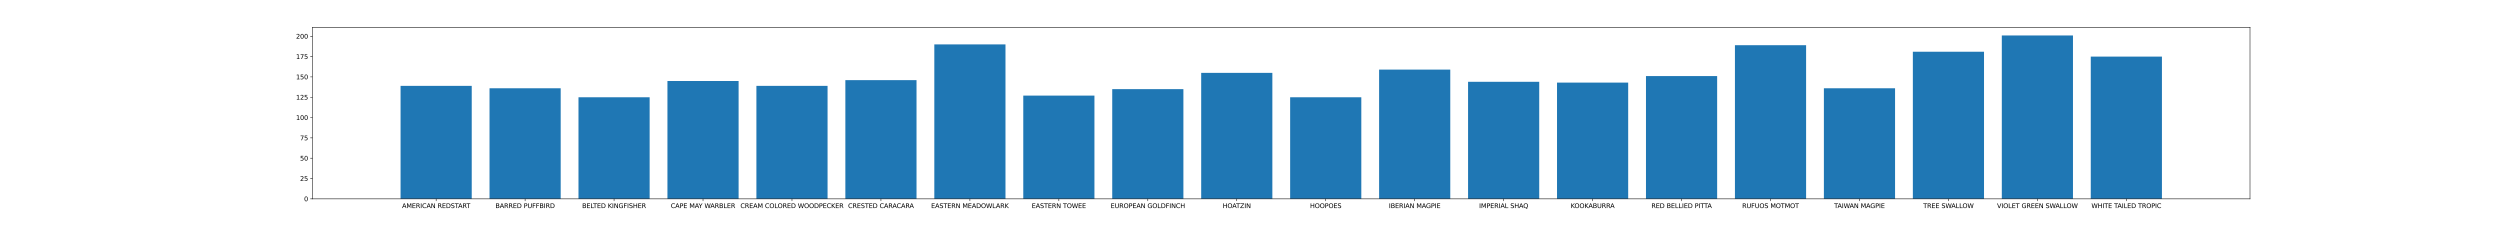 <?xml version="1.0" encoding="utf-8" standalone="no"?>
<!DOCTYPE svg PUBLIC "-//W3C//DTD SVG 1.1//EN"
  "http://www.w3.org/Graphics/SVG/1.1/DTD/svg11.dtd">
<svg xmlns:xlink="http://www.w3.org/1999/xlink" width="3960pt" height="360pt" viewBox="0 0 3960 360" xmlns="http://www.w3.org/2000/svg" version="1.1">
 <defs>
  <style type="text/css">*{stroke-linejoin: round; stroke-linecap: butt}</style>
 </defs>
 <g id="figure_1">
  <g id="patch_1">
   <path d="M 0 360 
L 3960 360 
L 3960 0 
L 0 0 
z
" style="fill: #ffffff"/>
  </g>
  <g id="axes_1">
   <g id="patch_2">
    <path d="M 495 315 
L 3564 315 
L 3564 43.2 
L 495 43.2 
z
" style="fill: #ffffff"/>
   </g>
   <g id="patch_3">
    <path d="M 634.5 315 
L 747.227 315 
L 747.227 135.989 
L 634.5 135.989 
z
" clip-path="url(#p81667b9099)" style="fill: #1f77b4"/>
   </g>
   <g id="patch_4">
    <path d="M 775.409 315 
L 888.136 315 
L 888.136 139.853 
L 775.409 139.853 
z
" clip-path="url(#p81667b9099)" style="fill: #1f77b4"/>
   </g>
   <g id="patch_5">
    <path d="M 916.318 315 
L 1029.045 315 
L 1029.045 154.019 
L 916.318 154.019 
z
" clip-path="url(#p81667b9099)" style="fill: #1f77b4"/>
   </g>
   <g id="patch_6">
    <path d="M 1057.227 315 
L 1169.955 315 
L 1169.955 128.262 
L 1057.227 128.262 
z
" clip-path="url(#p81667b9099)" style="fill: #1f77b4"/>
   </g>
   <g id="patch_7">
    <path d="M 1198.136 315 
L 1310.864 315 
L 1310.864 135.989 
L 1198.136 135.989 
z
" clip-path="url(#p81667b9099)" style="fill: #1f77b4"/>
   </g>
   <g id="patch_8">
    <path d="M 1339.045 315 
L 1451.773 315 
L 1451.773 126.974 
L 1339.045 126.974 
z
" clip-path="url(#p81667b9099)" style="fill: #1f77b4"/>
   </g>
   <g id="patch_9">
    <path d="M 1479.955 315 
L 1592.682 315 
L 1592.682 70.309 
L 1479.955 70.309 
z
" clip-path="url(#p81667b9099)" style="fill: #1f77b4"/>
   </g>
   <g id="patch_10">
    <path d="M 1620.864 315 
L 1733.591 315 
L 1733.591 151.443 
L 1620.864 151.443 
z
" clip-path="url(#p81667b9099)" style="fill: #1f77b4"/>
   </g>
   <g id="patch_11">
    <path d="M 1761.773 315 
L 1874.5 315 
L 1874.5 141.141 
L 1761.773 141.141 
z
" clip-path="url(#p81667b9099)" style="fill: #1f77b4"/>
   </g>
   <g id="patch_12">
    <path d="M 1902.682 315 
L 2015.409 315 
L 2015.409 115.384 
L 1902.682 115.384 
z
" clip-path="url(#p81667b9099)" style="fill: #1f77b4"/>
   </g>
   <g id="patch_13">
    <path d="M 2043.591 315 
L 2156.318 315 
L 2156.318 154.019 
L 2043.591 154.019 
z
" clip-path="url(#p81667b9099)" style="fill: #1f77b4"/>
   </g>
   <g id="patch_14">
    <path d="M 2184.5 315 
L 2297.227 315 
L 2297.227 110.232 
L 2184.5 110.232 
z
" clip-path="url(#p81667b9099)" style="fill: #1f77b4"/>
   </g>
   <g id="patch_15">
    <path d="M 2325.409 315 
L 2438.136 315 
L 2438.136 129.55 
L 2325.409 129.55 
z
" clip-path="url(#p81667b9099)" style="fill: #1f77b4"/>
   </g>
   <g id="patch_16">
    <path d="M 2466.318 315 
L 2579.045 315 
L 2579.045 130.838 
L 2466.318 130.838 
z
" clip-path="url(#p81667b9099)" style="fill: #1f77b4"/>
   </g>
   <g id="patch_17">
    <path d="M 2607.227 315 
L 2719.955 315 
L 2719.955 120.535 
L 2607.227 120.535 
z
" clip-path="url(#p81667b9099)" style="fill: #1f77b4"/>
   </g>
   <g id="patch_18">
    <path d="M 2748.136 315 
L 2860.864 315 
L 2860.864 71.597 
L 2748.136 71.597 
z
" clip-path="url(#p81667b9099)" style="fill: #1f77b4"/>
   </g>
   <g id="patch_19">
    <path d="M 2889.045 315 
L 3001.773 315 
L 3001.773 139.853 
L 2889.045 139.853 
z
" clip-path="url(#p81667b9099)" style="fill: #1f77b4"/>
   </g>
   <g id="patch_20">
    <path d="M 3029.955 315 
L 3142.682 315 
L 3142.682 81.9 
L 3029.955 81.9 
z
" clip-path="url(#p81667b9099)" style="fill: #1f77b4"/>
   </g>
   <g id="patch_21">
    <path d="M 3170.864 315 
L 3283.591 315 
L 3283.591 56.143 
L 3170.864 56.143 
z
" clip-path="url(#p81667b9099)" style="fill: #1f77b4"/>
   </g>
   <g id="patch_22">
    <path d="M 3311.773 315 
L 3424.5 315 
L 3424.5 89.627 
L 3311.773 89.627 
z
" clip-path="url(#p81667b9099)" style="fill: #1f77b4"/>
   </g>
   <g id="matplotlib.axis_1">
    <g id="xtick_1">
     <g id="line2d_1">
      <defs>
       <path id="m7e028a2f07" d="M 0 0 
L 0 3.5 
" style="stroke: #000000; stroke-width: 0.8"/>
      </defs>
      <g>
       <use xlink:href="#m7e028a2f07" x="690.864" y="315" style="stroke: #000000; stroke-width: 0.8"/>
      </g>
     </g>
     <g id="text_1">
      <!-- AMERICAN REDSTART -->
      <g transform="translate(636.869 329.598)scale(0.1 -0.1)">
       <defs>
        <path id="DejaVuSans-41" d="M 2188 4044 
L 1331 1722 
L 3047 1722 
L 2188 4044 
z
M 1831 4666 
L 2547 4666 
L 4325 0 
L 3669 0 
L 3244 1197 
L 1141 1197 
L 716 0 
L 50 0 
L 1831 4666 
z
" transform="scale(0.016)"/>
        <path id="DejaVuSans-4d" d="M 628 4666 
L 1569 4666 
L 2759 1491 
L 3956 4666 
L 4897 4666 
L 4897 0 
L 4281 0 
L 4281 4097 
L 3078 897 
L 2444 897 
L 1241 4097 
L 1241 0 
L 628 0 
L 628 4666 
z
" transform="scale(0.016)"/>
        <path id="DejaVuSans-45" d="M 628 4666 
L 3578 4666 
L 3578 4134 
L 1259 4134 
L 1259 2753 
L 3481 2753 
L 3481 2222 
L 1259 2222 
L 1259 531 
L 3634 531 
L 3634 0 
L 628 0 
L 628 4666 
z
" transform="scale(0.016)"/>
        <path id="DejaVuSans-52" d="M 2841 2188 
Q 3044 2119 3236 1894 
Q 3428 1669 3622 1275 
L 4263 0 
L 3584 0 
L 2988 1197 
Q 2756 1666 2539 1819 
Q 2322 1972 1947 1972 
L 1259 1972 
L 1259 0 
L 628 0 
L 628 4666 
L 2053 4666 
Q 2853 4666 3247 4331 
Q 3641 3997 3641 3322 
Q 3641 2881 3436 2590 
Q 3231 2300 2841 2188 
z
M 1259 4147 
L 1259 2491 
L 2053 2491 
Q 2509 2491 2742 2702 
Q 2975 2913 2975 3322 
Q 2975 3731 2742 3939 
Q 2509 4147 2053 4147 
L 1259 4147 
z
" transform="scale(0.016)"/>
        <path id="DejaVuSans-49" d="M 628 4666 
L 1259 4666 
L 1259 0 
L 628 0 
L 628 4666 
z
" transform="scale(0.016)"/>
        <path id="DejaVuSans-43" d="M 4122 4306 
L 4122 3641 
Q 3803 3938 3442 4084 
Q 3081 4231 2675 4231 
Q 1875 4231 1450 3742 
Q 1025 3253 1025 2328 
Q 1025 1406 1450 917 
Q 1875 428 2675 428 
Q 3081 428 3442 575 
Q 3803 722 4122 1019 
L 4122 359 
Q 3791 134 3420 21 
Q 3050 -91 2638 -91 
Q 1578 -91 968 557 
Q 359 1206 359 2328 
Q 359 3453 968 4101 
Q 1578 4750 2638 4750 
Q 3056 4750 3426 4639 
Q 3797 4528 4122 4306 
z
" transform="scale(0.016)"/>
        <path id="DejaVuSans-4e" d="M 628 4666 
L 1478 4666 
L 3547 763 
L 3547 4666 
L 4159 4666 
L 4159 0 
L 3309 0 
L 1241 3903 
L 1241 0 
L 628 0 
L 628 4666 
z
" transform="scale(0.016)"/>
        <path id="DejaVuSans-20" transform="scale(0.016)"/>
        <path id="DejaVuSans-44" d="M 1259 4147 
L 1259 519 
L 2022 519 
Q 2988 519 3436 956 
Q 3884 1394 3884 2338 
Q 3884 3275 3436 3711 
Q 2988 4147 2022 4147 
L 1259 4147 
z
M 628 4666 
L 1925 4666 
Q 3281 4666 3915 4102 
Q 4550 3538 4550 2338 
Q 4550 1131 3912 565 
Q 3275 0 1925 0 
L 628 0 
L 628 4666 
z
" transform="scale(0.016)"/>
        <path id="DejaVuSans-53" d="M 3425 4513 
L 3425 3897 
Q 3066 4069 2747 4153 
Q 2428 4238 2131 4238 
Q 1616 4238 1336 4038 
Q 1056 3838 1056 3469 
Q 1056 3159 1242 3001 
Q 1428 2844 1947 2747 
L 2328 2669 
Q 3034 2534 3370 2195 
Q 3706 1856 3706 1288 
Q 3706 609 3251 259 
Q 2797 -91 1919 -91 
Q 1588 -91 1214 -16 
Q 841 59 441 206 
L 441 856 
Q 825 641 1194 531 
Q 1563 422 1919 422 
Q 2459 422 2753 634 
Q 3047 847 3047 1241 
Q 3047 1584 2836 1778 
Q 2625 1972 2144 2069 
L 1759 2144 
Q 1053 2284 737 2584 
Q 422 2884 422 3419 
Q 422 4038 858 4394 
Q 1294 4750 2059 4750 
Q 2388 4750 2728 4690 
Q 3069 4631 3425 4513 
z
" transform="scale(0.016)"/>
        <path id="DejaVuSans-54" d="M -19 4666 
L 3928 4666 
L 3928 4134 
L 2272 4134 
L 2272 0 
L 1638 0 
L 1638 4134 
L -19 4134 
L -19 4666 
z
" transform="scale(0.016)"/>
       </defs>
       <use xlink:href="#DejaVuSans-41"/>
       <use xlink:href="#DejaVuSans-4d" x="68.408"/>
       <use xlink:href="#DejaVuSans-45" x="154.688"/>
       <use xlink:href="#DejaVuSans-52" x="217.871"/>
       <use xlink:href="#DejaVuSans-49" x="287.354"/>
       <use xlink:href="#DejaVuSans-43" x="316.846"/>
       <use xlink:href="#DejaVuSans-41" x="386.67"/>
       <use xlink:href="#DejaVuSans-4e" x="455.078"/>
       <use xlink:href="#DejaVuSans-20" x="529.883"/>
       <use xlink:href="#DejaVuSans-52" x="561.67"/>
       <use xlink:href="#DejaVuSans-45" x="631.152"/>
       <use xlink:href="#DejaVuSans-44" x="694.336"/>
       <use xlink:href="#DejaVuSans-53" x="771.338"/>
       <use xlink:href="#DejaVuSans-54" x="834.814"/>
       <use xlink:href="#DejaVuSans-41" x="888.148"/>
       <use xlink:href="#DejaVuSans-52" x="956.557"/>
       <use xlink:href="#DejaVuSans-54" x="1018.789"/>
      </g>
     </g>
    </g>
    <g id="xtick_2">
     <g id="line2d_2">
      <g>
       <use xlink:href="#m7e028a2f07" x="831.773" y="315" style="stroke: #000000; stroke-width: 0.8"/>
      </g>
     </g>
     <g id="text_2">
      <!-- BARRED PUFFBIRD -->
      <g transform="translate(784.72 329.598)scale(0.1 -0.1)">
       <defs>
        <path id="DejaVuSans-42" d="M 1259 2228 
L 1259 519 
L 2272 519 
Q 2781 519 3026 730 
Q 3272 941 3272 1375 
Q 3272 1813 3026 2020 
Q 2781 2228 2272 2228 
L 1259 2228 
z
M 1259 4147 
L 1259 2741 
L 2194 2741 
Q 2656 2741 2882 2914 
Q 3109 3088 3109 3444 
Q 3109 3797 2882 3972 
Q 2656 4147 2194 4147 
L 1259 4147 
z
M 628 4666 
L 2241 4666 
Q 2963 4666 3353 4366 
Q 3744 4066 3744 3513 
Q 3744 3084 3544 2831 
Q 3344 2578 2956 2516 
Q 3422 2416 3680 2098 
Q 3938 1781 3938 1306 
Q 3938 681 3513 340 
Q 3088 0 2303 0 
L 628 0 
L 628 4666 
z
" transform="scale(0.016)"/>
        <path id="DejaVuSans-50" d="M 1259 4147 
L 1259 2394 
L 2053 2394 
Q 2494 2394 2734 2622 
Q 2975 2850 2975 3272 
Q 2975 3691 2734 3919 
Q 2494 4147 2053 4147 
L 1259 4147 
z
M 628 4666 
L 2053 4666 
Q 2838 4666 3239 4311 
Q 3641 3956 3641 3272 
Q 3641 2581 3239 2228 
Q 2838 1875 2053 1875 
L 1259 1875 
L 1259 0 
L 628 0 
L 628 4666 
z
" transform="scale(0.016)"/>
        <path id="DejaVuSans-55" d="M 556 4666 
L 1191 4666 
L 1191 1831 
Q 1191 1081 1462 751 
Q 1734 422 2344 422 
Q 2950 422 3222 751 
Q 3494 1081 3494 1831 
L 3494 4666 
L 4128 4666 
L 4128 1753 
Q 4128 841 3676 375 
Q 3225 -91 2344 -91 
Q 1459 -91 1007 375 
Q 556 841 556 1753 
L 556 4666 
z
" transform="scale(0.016)"/>
        <path id="DejaVuSans-46" d="M 628 4666 
L 3309 4666 
L 3309 4134 
L 1259 4134 
L 1259 2759 
L 3109 2759 
L 3109 2228 
L 1259 2228 
L 1259 0 
L 628 0 
L 628 4666 
z
" transform="scale(0.016)"/>
       </defs>
       <use xlink:href="#DejaVuSans-42"/>
       <use xlink:href="#DejaVuSans-41" x="68.604"/>
       <use xlink:href="#DejaVuSans-52" x="137.012"/>
       <use xlink:href="#DejaVuSans-52" x="206.494"/>
       <use xlink:href="#DejaVuSans-45" x="275.977"/>
       <use xlink:href="#DejaVuSans-44" x="339.16"/>
       <use xlink:href="#DejaVuSans-20" x="416.162"/>
       <use xlink:href="#DejaVuSans-50" x="447.949"/>
       <use xlink:href="#DejaVuSans-55" x="508.252"/>
       <use xlink:href="#DejaVuSans-46" x="581.445"/>
       <use xlink:href="#DejaVuSans-46" x="638.965"/>
       <use xlink:href="#DejaVuSans-42" x="696.484"/>
       <use xlink:href="#DejaVuSans-49" x="765.088"/>
       <use xlink:href="#DejaVuSans-52" x="794.58"/>
       <use xlink:href="#DejaVuSans-44" x="864.062"/>
      </g>
     </g>
    </g>
    <g id="xtick_3">
     <g id="line2d_3">
      <g>
       <use xlink:href="#m7e028a2f07" x="972.682" y="315" style="stroke: #000000; stroke-width: 0.8"/>
      </g>
     </g>
     <g id="text_3">
      <!-- BELTED KINGFISHER -->
      <g transform="translate(922.054 329.598)scale(0.1 -0.1)">
       <defs>
        <path id="DejaVuSans-4c" d="M 628 4666 
L 1259 4666 
L 1259 531 
L 3531 531 
L 3531 0 
L 628 0 
L 628 4666 
z
" transform="scale(0.016)"/>
        <path id="DejaVuSans-4b" d="M 628 4666 
L 1259 4666 
L 1259 2694 
L 3353 4666 
L 4166 4666 
L 1850 2491 
L 4331 0 
L 3500 0 
L 1259 2247 
L 1259 0 
L 628 0 
L 628 4666 
z
" transform="scale(0.016)"/>
        <path id="DejaVuSans-47" d="M 3809 666 
L 3809 1919 
L 2778 1919 
L 2778 2438 
L 4434 2438 
L 4434 434 
Q 4069 175 3628 42 
Q 3188 -91 2688 -91 
Q 1594 -91 976 548 
Q 359 1188 359 2328 
Q 359 3472 976 4111 
Q 1594 4750 2688 4750 
Q 3144 4750 3555 4637 
Q 3966 4525 4313 4306 
L 4313 3634 
Q 3963 3931 3569 4081 
Q 3175 4231 2741 4231 
Q 1884 4231 1454 3753 
Q 1025 3275 1025 2328 
Q 1025 1384 1454 906 
Q 1884 428 2741 428 
Q 3075 428 3337 486 
Q 3600 544 3809 666 
z
" transform="scale(0.016)"/>
        <path id="DejaVuSans-48" d="M 628 4666 
L 1259 4666 
L 1259 2753 
L 3553 2753 
L 3553 4666 
L 4184 4666 
L 4184 0 
L 3553 0 
L 3553 2222 
L 1259 2222 
L 1259 0 
L 628 0 
L 628 4666 
z
" transform="scale(0.016)"/>
       </defs>
       <use xlink:href="#DejaVuSans-42"/>
       <use xlink:href="#DejaVuSans-45" x="68.604"/>
       <use xlink:href="#DejaVuSans-4c" x="131.787"/>
       <use xlink:href="#DejaVuSans-54" x="173.75"/>
       <use xlink:href="#DejaVuSans-45" x="234.834"/>
       <use xlink:href="#DejaVuSans-44" x="298.018"/>
       <use xlink:href="#DejaVuSans-20" x="375.02"/>
       <use xlink:href="#DejaVuSans-4b" x="406.807"/>
       <use xlink:href="#DejaVuSans-49" x="472.383"/>
       <use xlink:href="#DejaVuSans-4e" x="501.875"/>
       <use xlink:href="#DejaVuSans-47" x="576.68"/>
       <use xlink:href="#DejaVuSans-46" x="654.17"/>
       <use xlink:href="#DejaVuSans-49" x="711.689"/>
       <use xlink:href="#DejaVuSans-53" x="741.182"/>
       <use xlink:href="#DejaVuSans-48" x="804.658"/>
       <use xlink:href="#DejaVuSans-45" x="879.854"/>
       <use xlink:href="#DejaVuSans-52" x="943.037"/>
      </g>
     </g>
    </g>
    <g id="xtick_4">
     <g id="line2d_4">
      <g>
       <use xlink:href="#m7e028a2f07" x="1113.591" y="315" style="stroke: #000000; stroke-width: 0.8"/>
      </g>
     </g>
     <g id="text_4">
      <!-- CAPE MAY WARBLER -->
      <g transform="translate(1062.513 329.598)scale(0.1 -0.1)">
       <defs>
        <path id="DejaVuSans-59" d="M -13 4666 
L 666 4666 
L 1959 2747 
L 3244 4666 
L 3922 4666 
L 2272 2222 
L 2272 0 
L 1638 0 
L 1638 2222 
L -13 4666 
z
" transform="scale(0.016)"/>
        <path id="DejaVuSans-57" d="M 213 4666 
L 850 4666 
L 1831 722 
L 2809 4666 
L 3519 4666 
L 4500 722 
L 5478 4666 
L 6119 4666 
L 4947 0 
L 4153 0 
L 3169 4050 
L 2175 0 
L 1381 0 
L 213 4666 
z
" transform="scale(0.016)"/>
       </defs>
       <use xlink:href="#DejaVuSans-43"/>
       <use xlink:href="#DejaVuSans-41" x="69.824"/>
       <use xlink:href="#DejaVuSans-50" x="138.232"/>
       <use xlink:href="#DejaVuSans-45" x="198.535"/>
       <use xlink:href="#DejaVuSans-20" x="261.719"/>
       <use xlink:href="#DejaVuSans-4d" x="293.506"/>
       <use xlink:href="#DejaVuSans-41" x="379.785"/>
       <use xlink:href="#DejaVuSans-59" x="440.443"/>
       <use xlink:href="#DejaVuSans-20" x="501.527"/>
       <use xlink:href="#DejaVuSans-57" x="533.314"/>
       <use xlink:href="#DejaVuSans-41" x="626.691"/>
       <use xlink:href="#DejaVuSans-52" x="695.1"/>
       <use xlink:href="#DejaVuSans-42" x="764.582"/>
       <use xlink:href="#DejaVuSans-4c" x="833.186"/>
       <use xlink:href="#DejaVuSans-45" x="888.898"/>
       <use xlink:href="#DejaVuSans-52" x="952.082"/>
      </g>
     </g>
    </g>
    <g id="xtick_5">
     <g id="line2d_5">
      <g>
       <use xlink:href="#m7e028a2f07" x="1254.5" y="315" style="stroke: #000000; stroke-width: 0.8"/>
      </g>
     </g>
     <g id="text_5">
      <!-- CREAM COLORED WOODPECKER -->
      <g transform="translate(1172.767 329.598)scale(0.1 -0.1)">
       <defs>
        <path id="DejaVuSans-4f" d="M 2522 4238 
Q 1834 4238 1429 3725 
Q 1025 3213 1025 2328 
Q 1025 1447 1429 934 
Q 1834 422 2522 422 
Q 3209 422 3611 934 
Q 4013 1447 4013 2328 
Q 4013 3213 3611 3725 
Q 3209 4238 2522 4238 
z
M 2522 4750 
Q 3503 4750 4090 4092 
Q 4678 3434 4678 2328 
Q 4678 1225 4090 567 
Q 3503 -91 2522 -91 
Q 1538 -91 948 565 
Q 359 1222 359 2328 
Q 359 3434 948 4092 
Q 1538 4750 2522 4750 
z
" transform="scale(0.016)"/>
       </defs>
       <use xlink:href="#DejaVuSans-43"/>
       <use xlink:href="#DejaVuSans-52" x="69.824"/>
       <use xlink:href="#DejaVuSans-45" x="139.307"/>
       <use xlink:href="#DejaVuSans-41" x="202.49"/>
       <use xlink:href="#DejaVuSans-4d" x="270.898"/>
       <use xlink:href="#DejaVuSans-20" x="357.178"/>
       <use xlink:href="#DejaVuSans-43" x="388.965"/>
       <use xlink:href="#DejaVuSans-4f" x="458.789"/>
       <use xlink:href="#DejaVuSans-4c" x="537.5"/>
       <use xlink:href="#DejaVuSans-4f" x="589.588"/>
       <use xlink:href="#DejaVuSans-52" x="668.299"/>
       <use xlink:href="#DejaVuSans-45" x="737.781"/>
       <use xlink:href="#DejaVuSans-44" x="800.965"/>
       <use xlink:href="#DejaVuSans-20" x="877.967"/>
       <use xlink:href="#DejaVuSans-57" x="909.754"/>
       <use xlink:href="#DejaVuSans-4f" x="1008.631"/>
       <use xlink:href="#DejaVuSans-4f" x="1087.342"/>
       <use xlink:href="#DejaVuSans-44" x="1166.053"/>
       <use xlink:href="#DejaVuSans-50" x="1243.055"/>
       <use xlink:href="#DejaVuSans-45" x="1303.357"/>
       <use xlink:href="#DejaVuSans-43" x="1366.541"/>
       <use xlink:href="#DejaVuSans-4b" x="1436.365"/>
       <use xlink:href="#DejaVuSans-45" x="1501.941"/>
       <use xlink:href="#DejaVuSans-52" x="1565.125"/>
      </g>
     </g>
    </g>
    <g id="xtick_6">
     <g id="line2d_6">
      <g>
       <use xlink:href="#m7e028a2f07" x="1395.409" y="315" style="stroke: #000000; stroke-width: 0.8"/>
      </g>
     </g>
     <g id="text_6">
      <!-- CRESTED CARACARA -->
      <g transform="translate(1343.333 329.598)scale(0.1 -0.1)">
       <use xlink:href="#DejaVuSans-43"/>
       <use xlink:href="#DejaVuSans-52" x="69.824"/>
       <use xlink:href="#DejaVuSans-45" x="139.307"/>
       <use xlink:href="#DejaVuSans-53" x="202.49"/>
       <use xlink:href="#DejaVuSans-54" x="265.967"/>
       <use xlink:href="#DejaVuSans-45" x="327.051"/>
       <use xlink:href="#DejaVuSans-44" x="390.234"/>
       <use xlink:href="#DejaVuSans-20" x="467.236"/>
       <use xlink:href="#DejaVuSans-43" x="499.023"/>
       <use xlink:href="#DejaVuSans-41" x="568.848"/>
       <use xlink:href="#DejaVuSans-52" x="637.256"/>
       <use xlink:href="#DejaVuSans-41" x="702.738"/>
       <use xlink:href="#DejaVuSans-43" x="769.396"/>
       <use xlink:href="#DejaVuSans-41" x="839.221"/>
       <use xlink:href="#DejaVuSans-52" x="907.629"/>
       <use xlink:href="#DejaVuSans-41" x="973.111"/>
      </g>
     </g>
    </g>
    <g id="xtick_7">
     <g id="line2d_7">
      <g>
       <use xlink:href="#m7e028a2f07" x="1536.318" y="315" style="stroke: #000000; stroke-width: 0.8"/>
      </g>
     </g>
     <g id="text_7">
      <!-- EASTERN MEADOWLARK -->
      <g transform="translate(1474.852 329.598)scale(0.1 -0.1)">
       <use xlink:href="#DejaVuSans-45"/>
       <use xlink:href="#DejaVuSans-41" x="63.184"/>
       <use xlink:href="#DejaVuSans-53" x="131.592"/>
       <use xlink:href="#DejaVuSans-54" x="195.068"/>
       <use xlink:href="#DejaVuSans-45" x="256.152"/>
       <use xlink:href="#DejaVuSans-52" x="319.336"/>
       <use xlink:href="#DejaVuSans-4e" x="388.818"/>
       <use xlink:href="#DejaVuSans-20" x="463.623"/>
       <use xlink:href="#DejaVuSans-4d" x="495.41"/>
       <use xlink:href="#DejaVuSans-45" x="581.689"/>
       <use xlink:href="#DejaVuSans-41" x="644.873"/>
       <use xlink:href="#DejaVuSans-44" x="713.281"/>
       <use xlink:href="#DejaVuSans-4f" x="790.283"/>
       <use xlink:href="#DejaVuSans-57" x="868.994"/>
       <use xlink:href="#DejaVuSans-4c" x="967.871"/>
       <use xlink:href="#DejaVuSans-41" x="1025.834"/>
       <use xlink:href="#DejaVuSans-52" x="1094.242"/>
       <use xlink:href="#DejaVuSans-4b" x="1163.725"/>
      </g>
     </g>
    </g>
    <g id="xtick_8">
     <g id="line2d_8">
      <g>
       <use xlink:href="#m7e028a2f07" x="1677.227" y="315" style="stroke: #000000; stroke-width: 0.8"/>
      </g>
     </g>
     <g id="text_8">
      <!-- EASTERN TOWEE -->
      <g transform="translate(1634.204 329.598)scale(0.1 -0.1)">
       <use xlink:href="#DejaVuSans-45"/>
       <use xlink:href="#DejaVuSans-41" x="63.184"/>
       <use xlink:href="#DejaVuSans-53" x="131.592"/>
       <use xlink:href="#DejaVuSans-54" x="195.068"/>
       <use xlink:href="#DejaVuSans-45" x="256.152"/>
       <use xlink:href="#DejaVuSans-52" x="319.336"/>
       <use xlink:href="#DejaVuSans-4e" x="388.818"/>
       <use xlink:href="#DejaVuSans-20" x="463.623"/>
       <use xlink:href="#DejaVuSans-54" x="495.41"/>
       <use xlink:href="#DejaVuSans-4f" x="556.494"/>
       <use xlink:href="#DejaVuSans-57" x="635.205"/>
       <use xlink:href="#DejaVuSans-45" x="734.082"/>
       <use xlink:href="#DejaVuSans-45" x="797.266"/>
      </g>
     </g>
    </g>
    <g id="xtick_9">
     <g id="line2d_9">
      <g>
       <use xlink:href="#m7e028a2f07" x="1818.136" y="315" style="stroke: #000000; stroke-width: 0.8"/>
      </g>
     </g>
     <g id="text_9">
      <!-- EUROPEAN GOLDFINCH -->
      <g transform="translate(1759.194 329.598)scale(0.1 -0.1)">
       <use xlink:href="#DejaVuSans-45"/>
       <use xlink:href="#DejaVuSans-55" x="63.184"/>
       <use xlink:href="#DejaVuSans-52" x="136.377"/>
       <use xlink:href="#DejaVuSans-4f" x="205.859"/>
       <use xlink:href="#DejaVuSans-50" x="284.57"/>
       <use xlink:href="#DejaVuSans-45" x="344.873"/>
       <use xlink:href="#DejaVuSans-41" x="408.057"/>
       <use xlink:href="#DejaVuSans-4e" x="476.465"/>
       <use xlink:href="#DejaVuSans-20" x="551.27"/>
       <use xlink:href="#DejaVuSans-47" x="583.057"/>
       <use xlink:href="#DejaVuSans-4f" x="660.547"/>
       <use xlink:href="#DejaVuSans-4c" x="739.258"/>
       <use xlink:href="#DejaVuSans-44" x="794.971"/>
       <use xlink:href="#DejaVuSans-46" x="871.973"/>
       <use xlink:href="#DejaVuSans-49" x="929.492"/>
       <use xlink:href="#DejaVuSans-4e" x="958.984"/>
       <use xlink:href="#DejaVuSans-43" x="1033.789"/>
       <use xlink:href="#DejaVuSans-48" x="1103.613"/>
      </g>
     </g>
    </g>
    <g id="xtick_10">
     <g id="line2d_10">
      <g>
       <use xlink:href="#m7e028a2f07" x="1959.045" y="315" style="stroke: #000000; stroke-width: 0.8"/>
      </g>
     </g>
     <g id="text_10">
      <!-- HOATZIN -->
      <g transform="translate(1936.71 329.598)scale(0.1 -0.1)">
       <defs>
        <path id="DejaVuSans-5a" d="M 359 4666 
L 4025 4666 
L 4025 4184 
L 1075 531 
L 4097 531 
L 4097 0 
L 288 0 
L 288 481 
L 3238 4134 
L 359 4134 
L 359 4666 
z
" transform="scale(0.016)"/>
       </defs>
       <use xlink:href="#DejaVuSans-48"/>
       <use xlink:href="#DejaVuSans-4f" x="75.195"/>
       <use xlink:href="#DejaVuSans-41" x="152.156"/>
       <use xlink:href="#DejaVuSans-54" x="212.814"/>
       <use xlink:href="#DejaVuSans-5a" x="273.898"/>
       <use xlink:href="#DejaVuSans-49" x="342.404"/>
       <use xlink:href="#DejaVuSans-4e" x="371.896"/>
      </g>
     </g>
    </g>
    <g id="xtick_11">
     <g id="line2d_11">
      <g>
       <use xlink:href="#m7e028a2f07" x="2099.955" y="315" style="stroke: #000000; stroke-width: 0.8"/>
      </g>
     </g>
     <g id="text_11">
      <!-- HOOPOES -->
      <g transform="translate(2075.038 329.598)scale(0.1 -0.1)">
       <use xlink:href="#DejaVuSans-48"/>
       <use xlink:href="#DejaVuSans-4f" x="75.195"/>
       <use xlink:href="#DejaVuSans-4f" x="153.906"/>
       <use xlink:href="#DejaVuSans-50" x="232.617"/>
       <use xlink:href="#DejaVuSans-4f" x="292.92"/>
       <use xlink:href="#DejaVuSans-45" x="371.631"/>
       <use xlink:href="#DejaVuSans-53" x="434.814"/>
      </g>
     </g>
    </g>
    <g id="xtick_12">
     <g id="line2d_12">
      <g>
       <use xlink:href="#m7e028a2f07" x="2240.864" y="315" style="stroke: #000000; stroke-width: 0.8"/>
      </g>
     </g>
     <g id="text_12">
      <!-- IBERIAN MAGPIE -->
      <g transform="translate(2199.929 329.598)scale(0.1 -0.1)">
       <use xlink:href="#DejaVuSans-49"/>
       <use xlink:href="#DejaVuSans-42" x="29.492"/>
       <use xlink:href="#DejaVuSans-45" x="98.096"/>
       <use xlink:href="#DejaVuSans-52" x="161.279"/>
       <use xlink:href="#DejaVuSans-49" x="230.762"/>
       <use xlink:href="#DejaVuSans-41" x="260.254"/>
       <use xlink:href="#DejaVuSans-4e" x="328.662"/>
       <use xlink:href="#DejaVuSans-20" x="403.467"/>
       <use xlink:href="#DejaVuSans-4d" x="435.254"/>
       <use xlink:href="#DejaVuSans-41" x="521.533"/>
       <use xlink:href="#DejaVuSans-47" x="588.191"/>
       <use xlink:href="#DejaVuSans-50" x="665.682"/>
       <use xlink:href="#DejaVuSans-49" x="725.984"/>
       <use xlink:href="#DejaVuSans-45" x="755.477"/>
      </g>
     </g>
    </g>
    <g id="xtick_13">
     <g id="line2d_13">
      <g>
       <use xlink:href="#m7e028a2f07" x="2381.773" y="315" style="stroke: #000000; stroke-width: 0.8"/>
      </g>
     </g>
     <g id="text_13">
      <!-- IMPERIAL SHAQ -->
      <g transform="translate(2342.862 329.598)scale(0.1 -0.1)">
       <defs>
        <path id="DejaVuSans-51" d="M 2522 4238 
Q 1834 4238 1429 3725 
Q 1025 3213 1025 2328 
Q 1025 1447 1429 934 
Q 1834 422 2522 422 
Q 3209 422 3611 934 
Q 4013 1447 4013 2328 
Q 4013 3213 3611 3725 
Q 3209 4238 2522 4238 
z
M 3406 84 
L 4238 -825 
L 3475 -825 
L 2784 -78 
Q 2681 -84 2626 -87 
Q 2572 -91 2522 -91 
Q 1538 -91 948 567 
Q 359 1225 359 2328 
Q 359 3434 948 4092 
Q 1538 4750 2522 4750 
Q 3503 4750 4090 4092 
Q 4678 3434 4678 2328 
Q 4678 1516 4351 937 
Q 4025 359 3406 84 
z
" transform="scale(0.016)"/>
       </defs>
       <use xlink:href="#DejaVuSans-49"/>
       <use xlink:href="#DejaVuSans-4d" x="29.492"/>
       <use xlink:href="#DejaVuSans-50" x="115.771"/>
       <use xlink:href="#DejaVuSans-45" x="176.074"/>
       <use xlink:href="#DejaVuSans-52" x="239.258"/>
       <use xlink:href="#DejaVuSans-49" x="308.74"/>
       <use xlink:href="#DejaVuSans-41" x="338.232"/>
       <use xlink:href="#DejaVuSans-4c" x="406.641"/>
       <use xlink:href="#DejaVuSans-20" x="462.354"/>
       <use xlink:href="#DejaVuSans-53" x="494.141"/>
       <use xlink:href="#DejaVuSans-48" x="557.617"/>
       <use xlink:href="#DejaVuSans-41" x="632.812"/>
       <use xlink:href="#DejaVuSans-51" x="699.471"/>
      </g>
     </g>
    </g>
    <g id="xtick_14">
     <g id="line2d_14">
      <g>
       <use xlink:href="#m7e028a2f07" x="2522.682" y="315" style="stroke: #000000; stroke-width: 0.8"/>
      </g>
     </g>
     <g id="text_14">
      <!-- KOOKABURRA -->
      <g transform="translate(2487.936 329.598)scale(0.1 -0.1)">
       <use xlink:href="#DejaVuSans-4b"/>
       <use xlink:href="#DejaVuSans-4f" x="60.076"/>
       <use xlink:href="#DejaVuSans-4f" x="138.787"/>
       <use xlink:href="#DejaVuSans-4b" x="217.498"/>
       <use xlink:href="#DejaVuSans-41" x="281.324"/>
       <use xlink:href="#DejaVuSans-42" x="349.732"/>
       <use xlink:href="#DejaVuSans-55" x="418.336"/>
       <use xlink:href="#DejaVuSans-52" x="491.529"/>
       <use xlink:href="#DejaVuSans-52" x="561.012"/>
       <use xlink:href="#DejaVuSans-41" x="626.494"/>
      </g>
     </g>
    </g>
    <g id="xtick_15">
     <g id="line2d_15">
      <g>
       <use xlink:href="#m7e028a2f07" x="2663.591" y="315" style="stroke: #000000; stroke-width: 0.8"/>
      </g>
     </g>
     <g id="text_15">
      <!-- RED BELLIED PITTA -->
      <g transform="translate(2615.74 329.598)scale(0.1 -0.1)">
       <use xlink:href="#DejaVuSans-52"/>
       <use xlink:href="#DejaVuSans-45" x="69.482"/>
       <use xlink:href="#DejaVuSans-44" x="132.666"/>
       <use xlink:href="#DejaVuSans-20" x="209.668"/>
       <use xlink:href="#DejaVuSans-42" x="241.455"/>
       <use xlink:href="#DejaVuSans-45" x="310.059"/>
       <use xlink:href="#DejaVuSans-4c" x="373.242"/>
       <use xlink:href="#DejaVuSans-4c" x="428.955"/>
       <use xlink:href="#DejaVuSans-49" x="484.668"/>
       <use xlink:href="#DejaVuSans-45" x="514.16"/>
       <use xlink:href="#DejaVuSans-44" x="577.344"/>
       <use xlink:href="#DejaVuSans-20" x="654.346"/>
       <use xlink:href="#DejaVuSans-50" x="686.133"/>
       <use xlink:href="#DejaVuSans-49" x="746.436"/>
       <use xlink:href="#DejaVuSans-54" x="775.928"/>
       <use xlink:href="#DejaVuSans-54" x="835.262"/>
       <use xlink:href="#DejaVuSans-41" x="888.596"/>
      </g>
     </g>
    </g>
    <g id="xtick_16">
     <g id="line2d_16">
      <g>
       <use xlink:href="#m7e028a2f07" x="2804.5" y="315" style="stroke: #000000; stroke-width: 0.8"/>
      </g>
     </g>
     <g id="text_16">
      <!-- RUFUOS MOTMOT -->
      <g transform="translate(2759.524 329.598)scale(0.1 -0.1)">
       <use xlink:href="#DejaVuSans-52"/>
       <use xlink:href="#DejaVuSans-55" x="69.482"/>
       <use xlink:href="#DejaVuSans-46" x="142.676"/>
       <use xlink:href="#DejaVuSans-55" x="200.195"/>
       <use xlink:href="#DejaVuSans-4f" x="273.389"/>
       <use xlink:href="#DejaVuSans-53" x="352.1"/>
       <use xlink:href="#DejaVuSans-20" x="415.576"/>
       <use xlink:href="#DejaVuSans-4d" x="447.363"/>
       <use xlink:href="#DejaVuSans-4f" x="533.643"/>
       <use xlink:href="#DejaVuSans-54" x="612.354"/>
       <use xlink:href="#DejaVuSans-4d" x="673.438"/>
       <use xlink:href="#DejaVuSans-4f" x="759.717"/>
       <use xlink:href="#DejaVuSans-54" x="838.428"/>
      </g>
     </g>
    </g>
    <g id="xtick_17">
     <g id="line2d_17">
      <g>
       <use xlink:href="#m7e028a2f07" x="2945.409" y="315" style="stroke: #000000; stroke-width: 0.8"/>
      </g>
     </g>
     <g id="text_17">
      <!-- TAIWAN MAGPIE -->
      <g transform="translate(2905.258 329.598)scale(0.1 -0.1)">
       <use xlink:href="#DejaVuSans-54"/>
       <use xlink:href="#DejaVuSans-41" x="53.334"/>
       <use xlink:href="#DejaVuSans-49" x="121.742"/>
       <use xlink:href="#DejaVuSans-57" x="151.234"/>
       <use xlink:href="#DejaVuSans-41" x="244.611"/>
       <use xlink:href="#DejaVuSans-4e" x="313.02"/>
       <use xlink:href="#DejaVuSans-20" x="387.824"/>
       <use xlink:href="#DejaVuSans-4d" x="419.611"/>
       <use xlink:href="#DejaVuSans-41" x="505.891"/>
       <use xlink:href="#DejaVuSans-47" x="572.549"/>
       <use xlink:href="#DejaVuSans-50" x="650.039"/>
       <use xlink:href="#DejaVuSans-49" x="710.342"/>
       <use xlink:href="#DejaVuSans-45" x="739.834"/>
      </g>
     </g>
    </g>
    <g id="xtick_18">
     <g id="line2d_18">
      <g>
       <use xlink:href="#m7e028a2f07" x="3086.318" y="315" style="stroke: #000000; stroke-width: 0.8"/>
      </g>
     </g>
     <g id="text_18">
      <!-- TREE SWALLOW -->
      <g transform="translate(3046.349 329.598)scale(0.1 -0.1)">
       <use xlink:href="#DejaVuSans-54"/>
       <use xlink:href="#DejaVuSans-52" x="61.084"/>
       <use xlink:href="#DejaVuSans-45" x="130.566"/>
       <use xlink:href="#DejaVuSans-45" x="193.75"/>
       <use xlink:href="#DejaVuSans-20" x="256.934"/>
       <use xlink:href="#DejaVuSans-53" x="288.721"/>
       <use xlink:href="#DejaVuSans-57" x="352.197"/>
       <use xlink:href="#DejaVuSans-41" x="445.574"/>
       <use xlink:href="#DejaVuSans-4c" x="513.982"/>
       <use xlink:href="#DejaVuSans-4c" x="569.695"/>
       <use xlink:href="#DejaVuSans-4f" x="621.783"/>
       <use xlink:href="#DejaVuSans-57" x="700.494"/>
      </g>
     </g>
    </g>
    <g id="xtick_19">
     <g id="line2d_19">
      <g>
       <use xlink:href="#m7e028a2f07" x="3227.227" y="315" style="stroke: #000000; stroke-width: 0.8"/>
      </g>
     </g>
     <g id="text_19">
      <!-- VIOLET GREEN SWALLOW -->
      <g transform="translate(3163.277 329.598)scale(0.1 -0.1)">
       <defs>
        <path id="DejaVuSans-56" d="M 1831 0 
L 50 4666 
L 709 4666 
L 2188 738 
L 3669 4666 
L 4325 4666 
L 2547 0 
L 1831 0 
z
" transform="scale(0.016)"/>
       </defs>
       <use xlink:href="#DejaVuSans-56"/>
       <use xlink:href="#DejaVuSans-49" x="68.408"/>
       <use xlink:href="#DejaVuSans-4f" x="97.9"/>
       <use xlink:href="#DejaVuSans-4c" x="176.611"/>
       <use xlink:href="#DejaVuSans-45" x="232.324"/>
       <use xlink:href="#DejaVuSans-54" x="295.508"/>
       <use xlink:href="#DejaVuSans-20" x="356.592"/>
       <use xlink:href="#DejaVuSans-47" x="388.379"/>
       <use xlink:href="#DejaVuSans-52" x="465.869"/>
       <use xlink:href="#DejaVuSans-45" x="535.352"/>
       <use xlink:href="#DejaVuSans-45" x="598.535"/>
       <use xlink:href="#DejaVuSans-4e" x="661.719"/>
       <use xlink:href="#DejaVuSans-20" x="736.523"/>
       <use xlink:href="#DejaVuSans-53" x="768.311"/>
       <use xlink:href="#DejaVuSans-57" x="831.787"/>
       <use xlink:href="#DejaVuSans-41" x="925.164"/>
       <use xlink:href="#DejaVuSans-4c" x="993.572"/>
       <use xlink:href="#DejaVuSans-4c" x="1049.285"/>
       <use xlink:href="#DejaVuSans-4f" x="1101.373"/>
       <use xlink:href="#DejaVuSans-57" x="1180.084"/>
      </g>
     </g>
    </g>
    <g id="xtick_20">
     <g id="line2d_20">
      <g>
       <use xlink:href="#m7e028a2f07" x="3368.136" y="315" style="stroke: #000000; stroke-width: 0.8"/>
      </g>
     </g>
     <g id="text_20">
      <!-- WHITE TAILED TROPIC -->
      <g transform="translate(3312.764 329.598)scale(0.1 -0.1)">
       <use xlink:href="#DejaVuSans-57"/>
       <use xlink:href="#DejaVuSans-48" x="98.877"/>
       <use xlink:href="#DejaVuSans-49" x="174.072"/>
       <use xlink:href="#DejaVuSans-54" x="203.564"/>
       <use xlink:href="#DejaVuSans-45" x="264.648"/>
       <use xlink:href="#DejaVuSans-20" x="327.832"/>
       <use xlink:href="#DejaVuSans-54" x="359.619"/>
       <use xlink:href="#DejaVuSans-41" x="412.953"/>
       <use xlink:href="#DejaVuSans-49" x="481.361"/>
       <use xlink:href="#DejaVuSans-4c" x="510.854"/>
       <use xlink:href="#DejaVuSans-45" x="566.566"/>
       <use xlink:href="#DejaVuSans-44" x="629.75"/>
       <use xlink:href="#DejaVuSans-20" x="706.752"/>
       <use xlink:href="#DejaVuSans-54" x="738.539"/>
       <use xlink:href="#DejaVuSans-52" x="799.623"/>
       <use xlink:href="#DejaVuSans-4f" x="869.105"/>
       <use xlink:href="#DejaVuSans-50" x="947.816"/>
       <use xlink:href="#DejaVuSans-49" x="1008.119"/>
       <use xlink:href="#DejaVuSans-43" x="1037.611"/>
      </g>
     </g>
    </g>
   </g>
   <g id="matplotlib.axis_2">
    <g id="ytick_1">
     <g id="line2d_21">
      <defs>
       <path id="mad8f11ea36" d="M 0 0 
L -3.5 0 
" style="stroke: #000000; stroke-width: 0.8"/>
      </defs>
      <g>
       <use xlink:href="#mad8f11ea36" x="495" y="315" style="stroke: #000000; stroke-width: 0.8"/>
      </g>
     </g>
     <g id="text_21">
      <!-- 0 -->
      <g transform="translate(481.637 318.799)scale(0.1 -0.1)">
       <defs>
        <path id="DejaVuSans-30" d="M 2034 4250 
Q 1547 4250 1301 3770 
Q 1056 3291 1056 2328 
Q 1056 1369 1301 889 
Q 1547 409 2034 409 
Q 2525 409 2770 889 
Q 3016 1369 3016 2328 
Q 3016 3291 2770 3770 
Q 2525 4250 2034 4250 
z
M 2034 4750 
Q 2819 4750 3233 4129 
Q 3647 3509 3647 2328 
Q 3647 1150 3233 529 
Q 2819 -91 2034 -91 
Q 1250 -91 836 529 
Q 422 1150 422 2328 
Q 422 3509 836 4129 
Q 1250 4750 2034 4750 
z
" transform="scale(0.016)"/>
       </defs>
       <use xlink:href="#DejaVuSans-30"/>
      </g>
     </g>
    </g>
    <g id="ytick_2">
     <g id="line2d_22">
      <g>
       <use xlink:href="#mad8f11ea36" x="495" y="282.804" style="stroke: #000000; stroke-width: 0.8"/>
      </g>
     </g>
     <g id="text_22">
      <!-- 25 -->
      <g transform="translate(475.275 286.603)scale(0.1 -0.1)">
       <defs>
        <path id="DejaVuSans-32" d="M 1228 531 
L 3431 531 
L 3431 0 
L 469 0 
L 469 531 
Q 828 903 1448 1529 
Q 2069 2156 2228 2338 
Q 2531 2678 2651 2914 
Q 2772 3150 2772 3378 
Q 2772 3750 2511 3984 
Q 2250 4219 1831 4219 
Q 1534 4219 1204 4116 
Q 875 4013 500 3803 
L 500 4441 
Q 881 4594 1212 4672 
Q 1544 4750 1819 4750 
Q 2544 4750 2975 4387 
Q 3406 4025 3406 3419 
Q 3406 3131 3298 2873 
Q 3191 2616 2906 2266 
Q 2828 2175 2409 1742 
Q 1991 1309 1228 531 
z
" transform="scale(0.016)"/>
        <path id="DejaVuSans-35" d="M 691 4666 
L 3169 4666 
L 3169 4134 
L 1269 4134 
L 1269 2991 
Q 1406 3038 1543 3061 
Q 1681 3084 1819 3084 
Q 2600 3084 3056 2656 
Q 3513 2228 3513 1497 
Q 3513 744 3044 326 
Q 2575 -91 1722 -91 
Q 1428 -91 1123 -41 
Q 819 9 494 109 
L 494 744 
Q 775 591 1075 516 
Q 1375 441 1709 441 
Q 2250 441 2565 725 
Q 2881 1009 2881 1497 
Q 2881 1984 2565 2268 
Q 2250 2553 1709 2553 
Q 1456 2553 1204 2497 
Q 953 2441 691 2322 
L 691 4666 
z
" transform="scale(0.016)"/>
       </defs>
       <use xlink:href="#DejaVuSans-32"/>
       <use xlink:href="#DejaVuSans-35" x="63.623"/>
      </g>
     </g>
    </g>
    <g id="ytick_3">
     <g id="line2d_23">
      <g>
       <use xlink:href="#mad8f11ea36" x="495" y="250.608" style="stroke: #000000; stroke-width: 0.8"/>
      </g>
     </g>
     <g id="text_23">
      <!-- 50 -->
      <g transform="translate(475.275 254.407)scale(0.1 -0.1)">
       <use xlink:href="#DejaVuSans-35"/>
       <use xlink:href="#DejaVuSans-30" x="63.623"/>
      </g>
     </g>
    </g>
    <g id="ytick_4">
     <g id="line2d_24">
      <g>
       <use xlink:href="#mad8f11ea36" x="495" y="218.412" style="stroke: #000000; stroke-width: 0.8"/>
      </g>
     </g>
     <g id="text_24">
      <!-- 75 -->
      <g transform="translate(475.275 222.211)scale(0.1 -0.1)">
       <defs>
        <path id="DejaVuSans-37" d="M 525 4666 
L 3525 4666 
L 3525 4397 
L 1831 0 
L 1172 0 
L 2766 4134 
L 525 4134 
L 525 4666 
z
" transform="scale(0.016)"/>
       </defs>
       <use xlink:href="#DejaVuSans-37"/>
       <use xlink:href="#DejaVuSans-35" x="63.623"/>
      </g>
     </g>
    </g>
    <g id="ytick_5">
     <g id="line2d_25">
      <g>
       <use xlink:href="#mad8f11ea36" x="495" y="186.215" style="stroke: #000000; stroke-width: 0.8"/>
      </g>
     </g>
     <g id="text_25">
      <!-- 100 -->
      <g transform="translate(468.913 190.015)scale(0.1 -0.1)">
       <defs>
        <path id="DejaVuSans-31" d="M 794 531 
L 1825 531 
L 1825 4091 
L 703 3866 
L 703 4441 
L 1819 4666 
L 2450 4666 
L 2450 531 
L 3481 531 
L 3481 0 
L 794 0 
L 794 531 
z
" transform="scale(0.016)"/>
       </defs>
       <use xlink:href="#DejaVuSans-31"/>
       <use xlink:href="#DejaVuSans-30" x="63.623"/>
       <use xlink:href="#DejaVuSans-30" x="127.246"/>
      </g>
     </g>
    </g>
    <g id="ytick_6">
     <g id="line2d_26">
      <g>
       <use xlink:href="#mad8f11ea36" x="495" y="154.019" style="stroke: #000000; stroke-width: 0.8"/>
      </g>
     </g>
     <g id="text_26">
      <!-- 125 -->
      <g transform="translate(468.913 157.818)scale(0.1 -0.1)">
       <use xlink:href="#DejaVuSans-31"/>
       <use xlink:href="#DejaVuSans-32" x="63.623"/>
       <use xlink:href="#DejaVuSans-35" x="127.246"/>
      </g>
     </g>
    </g>
    <g id="ytick_7">
     <g id="line2d_27">
      <g>
       <use xlink:href="#mad8f11ea36" x="495" y="121.823" style="stroke: #000000; stroke-width: 0.8"/>
      </g>
     </g>
     <g id="text_27">
      <!-- 150 -->
      <g transform="translate(468.913 125.622)scale(0.1 -0.1)">
       <use xlink:href="#DejaVuSans-31"/>
       <use xlink:href="#DejaVuSans-35" x="63.623"/>
       <use xlink:href="#DejaVuSans-30" x="127.246"/>
      </g>
     </g>
    </g>
    <g id="ytick_8">
     <g id="line2d_28">
      <g>
       <use xlink:href="#mad8f11ea36" x="495" y="89.627" style="stroke: #000000; stroke-width: 0.8"/>
      </g>
     </g>
     <g id="text_28">
      <!-- 175 -->
      <g transform="translate(468.913 93.426)scale(0.1 -0.1)">
       <use xlink:href="#DejaVuSans-31"/>
       <use xlink:href="#DejaVuSans-37" x="63.623"/>
       <use xlink:href="#DejaVuSans-35" x="127.246"/>
      </g>
     </g>
    </g>
    <g id="ytick_9">
     <g id="line2d_29">
      <g>
       <use xlink:href="#mad8f11ea36" x="495" y="57.431" style="stroke: #000000; stroke-width: 0.8"/>
      </g>
     </g>
     <g id="text_29">
      <!-- 200 -->
      <g transform="translate(468.913 61.23)scale(0.1 -0.1)">
       <use xlink:href="#DejaVuSans-32"/>
       <use xlink:href="#DejaVuSans-30" x="63.623"/>
       <use xlink:href="#DejaVuSans-30" x="127.246"/>
      </g>
     </g>
    </g>
   </g>
   <g id="patch_23">
    <path d="M 495 315 
L 495 43.2 
" style="fill: none; stroke: #000000; stroke-width: 0.8; stroke-linejoin: miter; stroke-linecap: square"/>
   </g>
   <g id="patch_24">
    <path d="M 3564 315 
L 3564 43.2 
" style="fill: none; stroke: #000000; stroke-width: 0.8; stroke-linejoin: miter; stroke-linecap: square"/>
   </g>
   <g id="patch_25">
    <path d="M 495 315 
L 3564 315 
" style="fill: none; stroke: #000000; stroke-width: 0.8; stroke-linejoin: miter; stroke-linecap: square"/>
   </g>
   <g id="patch_26">
    <path d="M 495 43.2 
L 3564 43.2 
" style="fill: none; stroke: #000000; stroke-width: 0.8; stroke-linejoin: miter; stroke-linecap: square"/>
   </g>
  </g>
 </g>
 <defs>
  <clipPath id="p81667b9099">
   <rect x="495" y="43.2" width="3069" height="271.8"/>
  </clipPath>
 </defs>
</svg>
